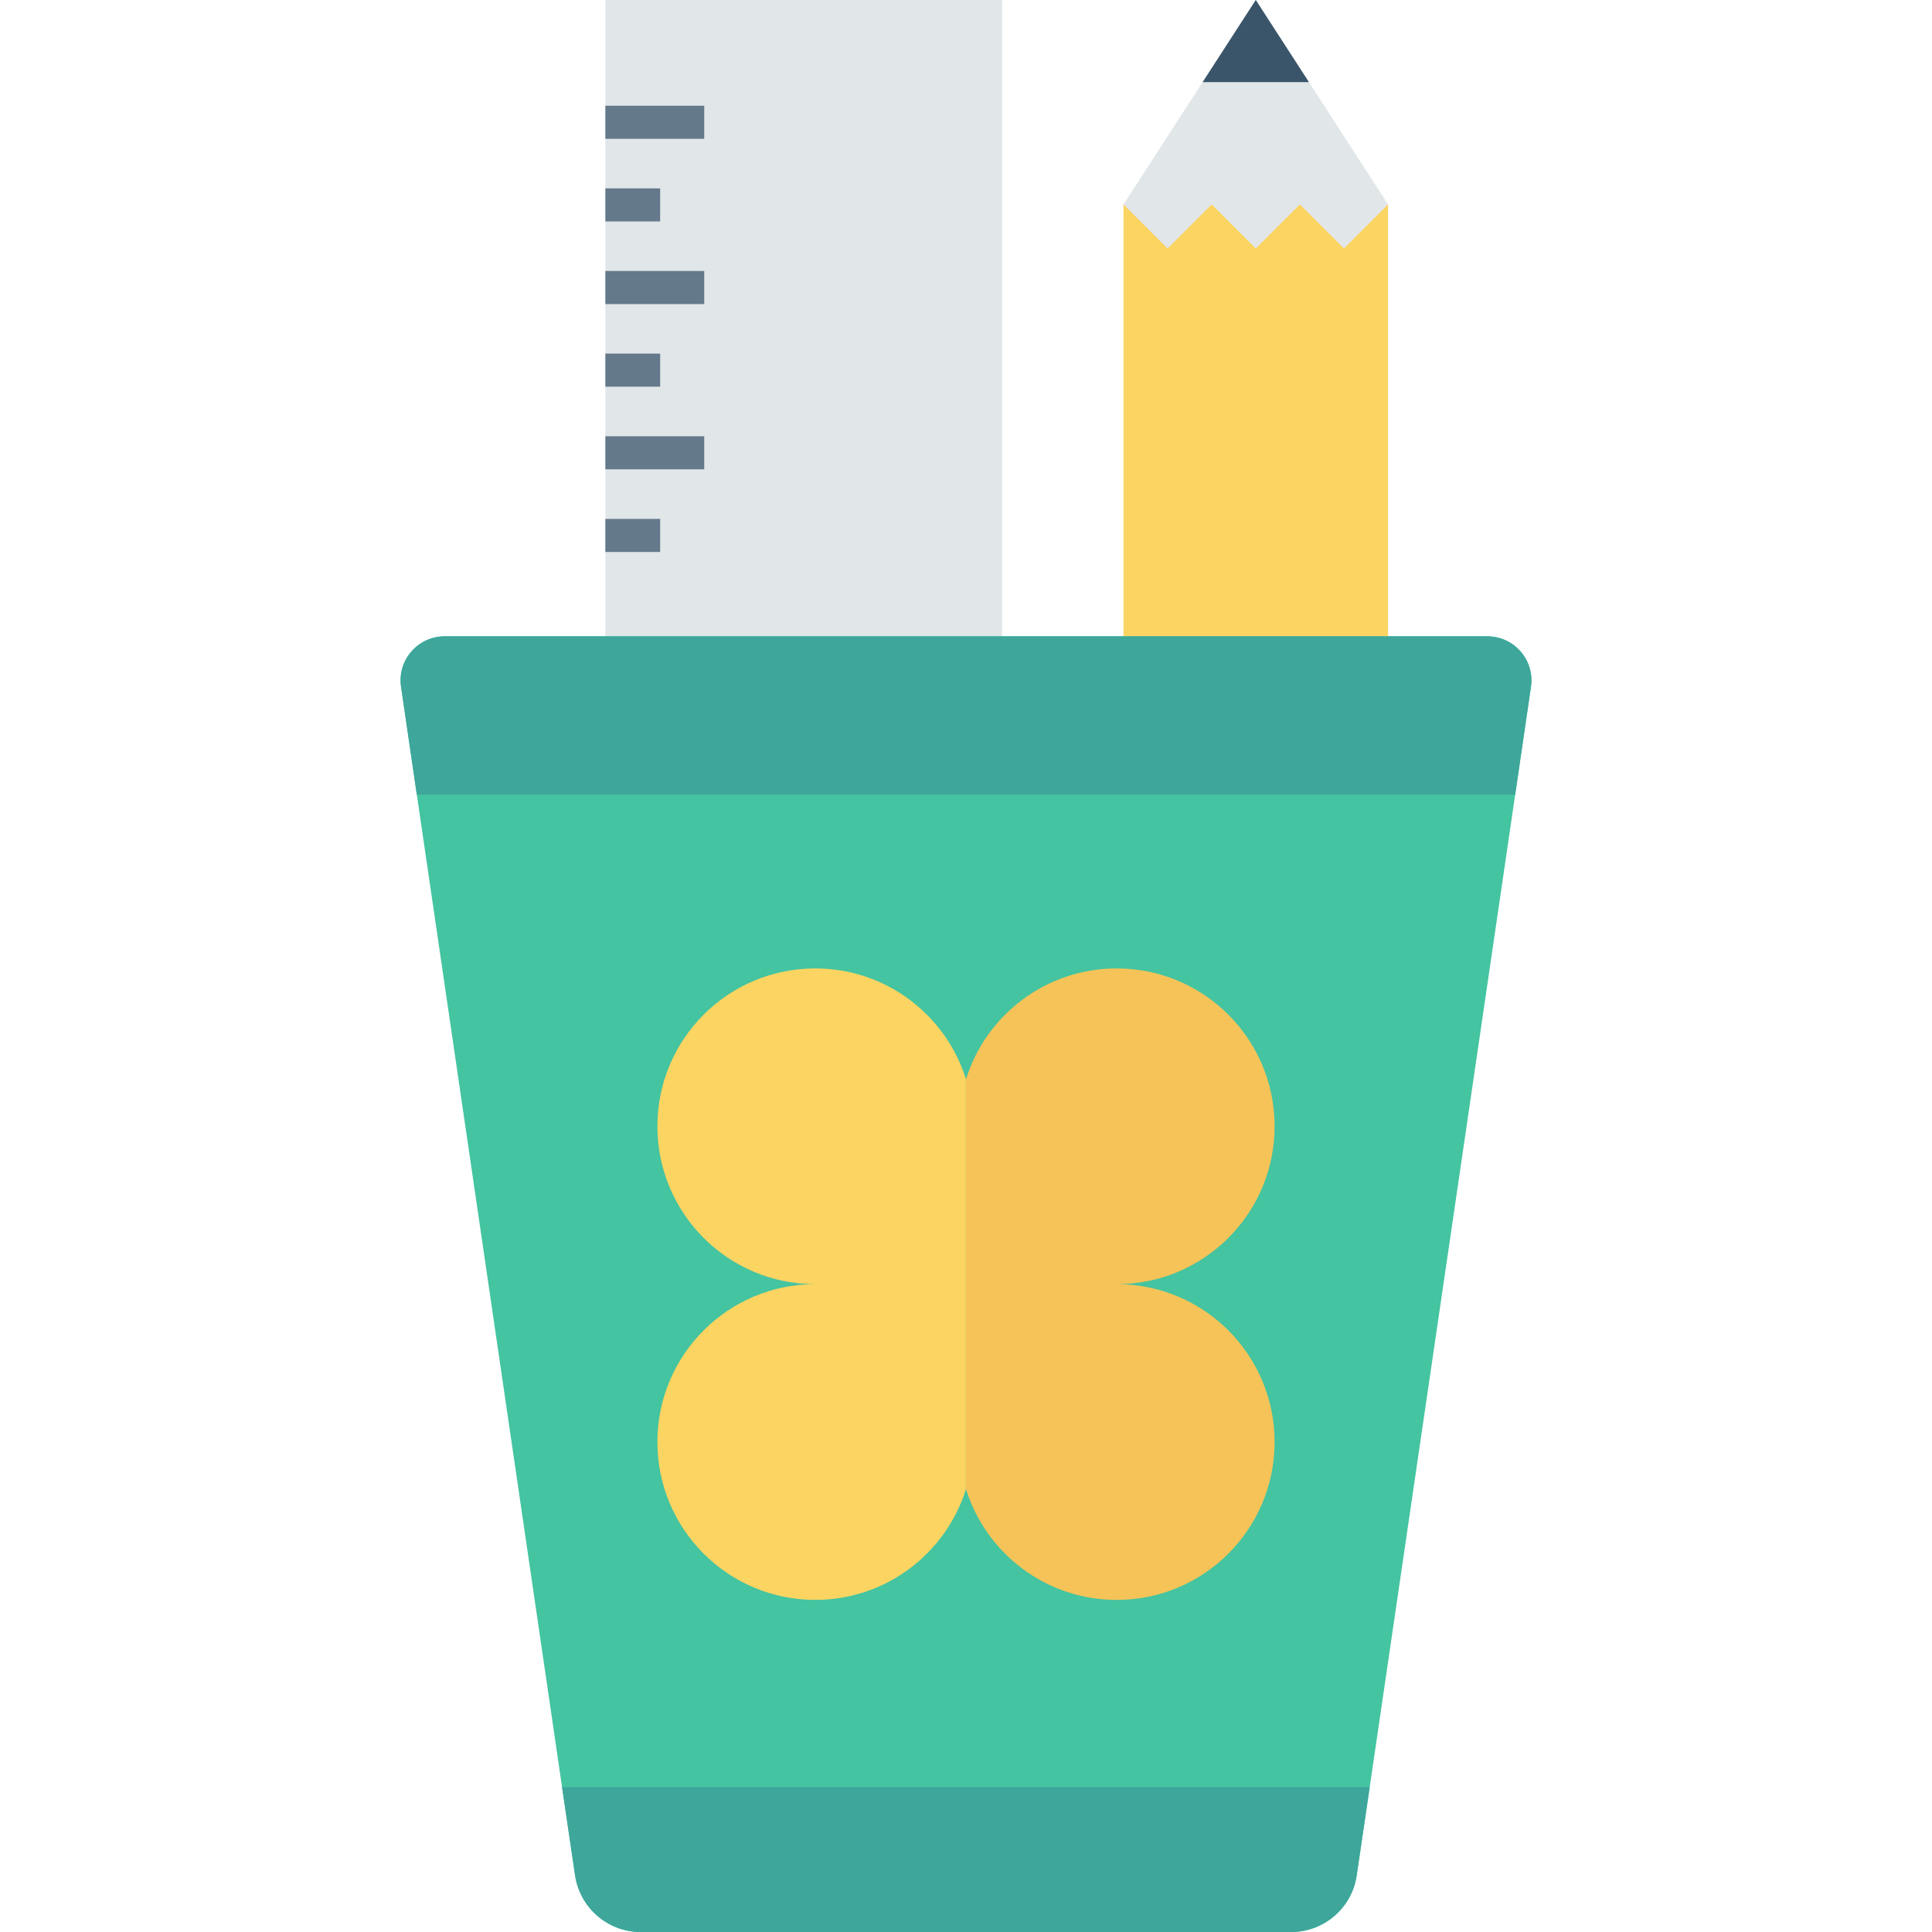 <?xml version="1.0" encoding="iso-8859-1"?>
<!-- Generator: Adobe Illustrator 19.0.0, SVG Export Plug-In . SVG Version: 6.00 Build 0)  -->
<svg version="1.1" id="Capa_1" xmlns="http://www.w3.org/2000/svg" xmlns:xlink="http://www.w3.org/1999/xlink" x="0px" y="0px"
	 viewBox="0 0 468.293 468.293" style="enable-background:new 0 0 468.293 468.293;" xml:space="preserve">
<g>
	<rect x="146.732" style="fill:#E1E6E9;" width="96.169" height="157.471"/>
	<path style="fill:#E1E6E9;" d="M336.443,280.762V49.543l-19.176-29.639L304.386,0l-12.881,19.904l-19.176,29.639v231.219
		c0,8.043,6.528,14.571,14.571,14.571h34.971C329.915,295.333,336.443,288.805,336.443,280.762z"/>
</g>
<path style="fill:#FCD462;" d="M272.329,49.543l10.686,10.686L293.7,49.543l10.686,10.686l10.686-10.686l10.686,10.686
	l10.686-10.686v231.219c0,8.043-6.528,14.571-14.571,14.571H286.9c-8.043,0-14.571-6.528-14.571-14.571V49.543z"/>
<polygon style="fill:#3A556A;" points="317.267,19.904 304.386,0 291.505,19.904 "/>
<g>
	<rect x="146.732" y="25.625" style="fill:#64798A;" width="23.964" height="8.017"/>
	<rect x="146.732" y="45.655" style="fill:#64798A;" width="13.281" height="8.017"/>
	<rect x="146.732" y="65.686" style="fill:#64798A;" width="23.964" height="8.017"/>
	<rect x="146.732" y="85.71" style="fill:#64798A;" width="13.281" height="8.017"/>
	<rect x="146.732" y="105.74" style="fill:#64798A;" width="23.964" height="8.017"/>
	<rect x="146.732" y="125.771" style="fill:#64798A;" width="13.281" height="8.017"/>
</g>
<path style="fill:#44C4A1;" d="M360.511,154.24c6.517,0,11.516,5.784,10.573,12.232l-3.821,26.13L332.001,433.19l-3.153,21.371
	c-1.122,7.854-7.907,13.731-15.868,13.731H155.259c-7.961,0-14.693-5.877-15.868-13.731l-3.153-21.371l-35.209-240.589l-3.821-26.13
	c-0.943-6.448,4.056-12.232,10.573-12.232H360.511z"/>
<g>
	<path style="fill:#3EA69B;" d="M332.001,433.19l-3.153,21.371c-1.122,7.854-7.907,13.731-15.868,13.731H155.259
		c-7.961,0-14.693-5.877-15.868-13.731l-3.153-21.371H332.001z"/>
	<path style="fill:#3EA69B;" d="M371.085,166.472l-3.821,26.13H101.029l-3.821-26.13c-0.943-6.448,4.056-12.232,10.573-12.232
		h252.73C367.028,154.24,372.028,160.023,371.085,166.472z"/>
</g>
<path style="fill:#F6C358;" d="M270.681,311.266c21.134,0,38.266-17.132,38.266-38.265c0-21.133-17.132-38.265-38.266-38.265
	c-17.159,0-31.68,11.296-36.534,26.856c-0.007-0.022-0.019-0.041-0.026-0.063v99.474c0.007-0.022,0.018-0.041,0.026-0.063
	c4.854,15.561,19.374,26.857,36.534,26.857c21.134,0,38.266-17.132,38.266-38.265v0
	C308.947,328.398,291.814,311.266,270.681,311.266z"/>
<path style="fill:#FCD462;" d="M197.612,234.735c-21.133,0-38.265,17.132-38.265,38.265c0,21.134,17.132,38.265,38.265,38.265
	c-21.133,0-38.265,17.132-38.265,38.265v0c0,21.133,17.132,38.265,38.265,38.265c17.136,0,31.634-11.266,36.509-26.794v-99.474
	C229.246,246.001,214.748,234.735,197.612,234.735z"/>
<g>
</g>
<g>
</g>
<g>
</g>
<g>
</g>
<g>
</g>
<g>
</g>
<g>
</g>
<g>
</g>
<g>
</g>
<g>
</g>
<g>
</g>
<g>
</g>
<g>
</g>
<g>
</g>
<g>
</g>
</svg>
